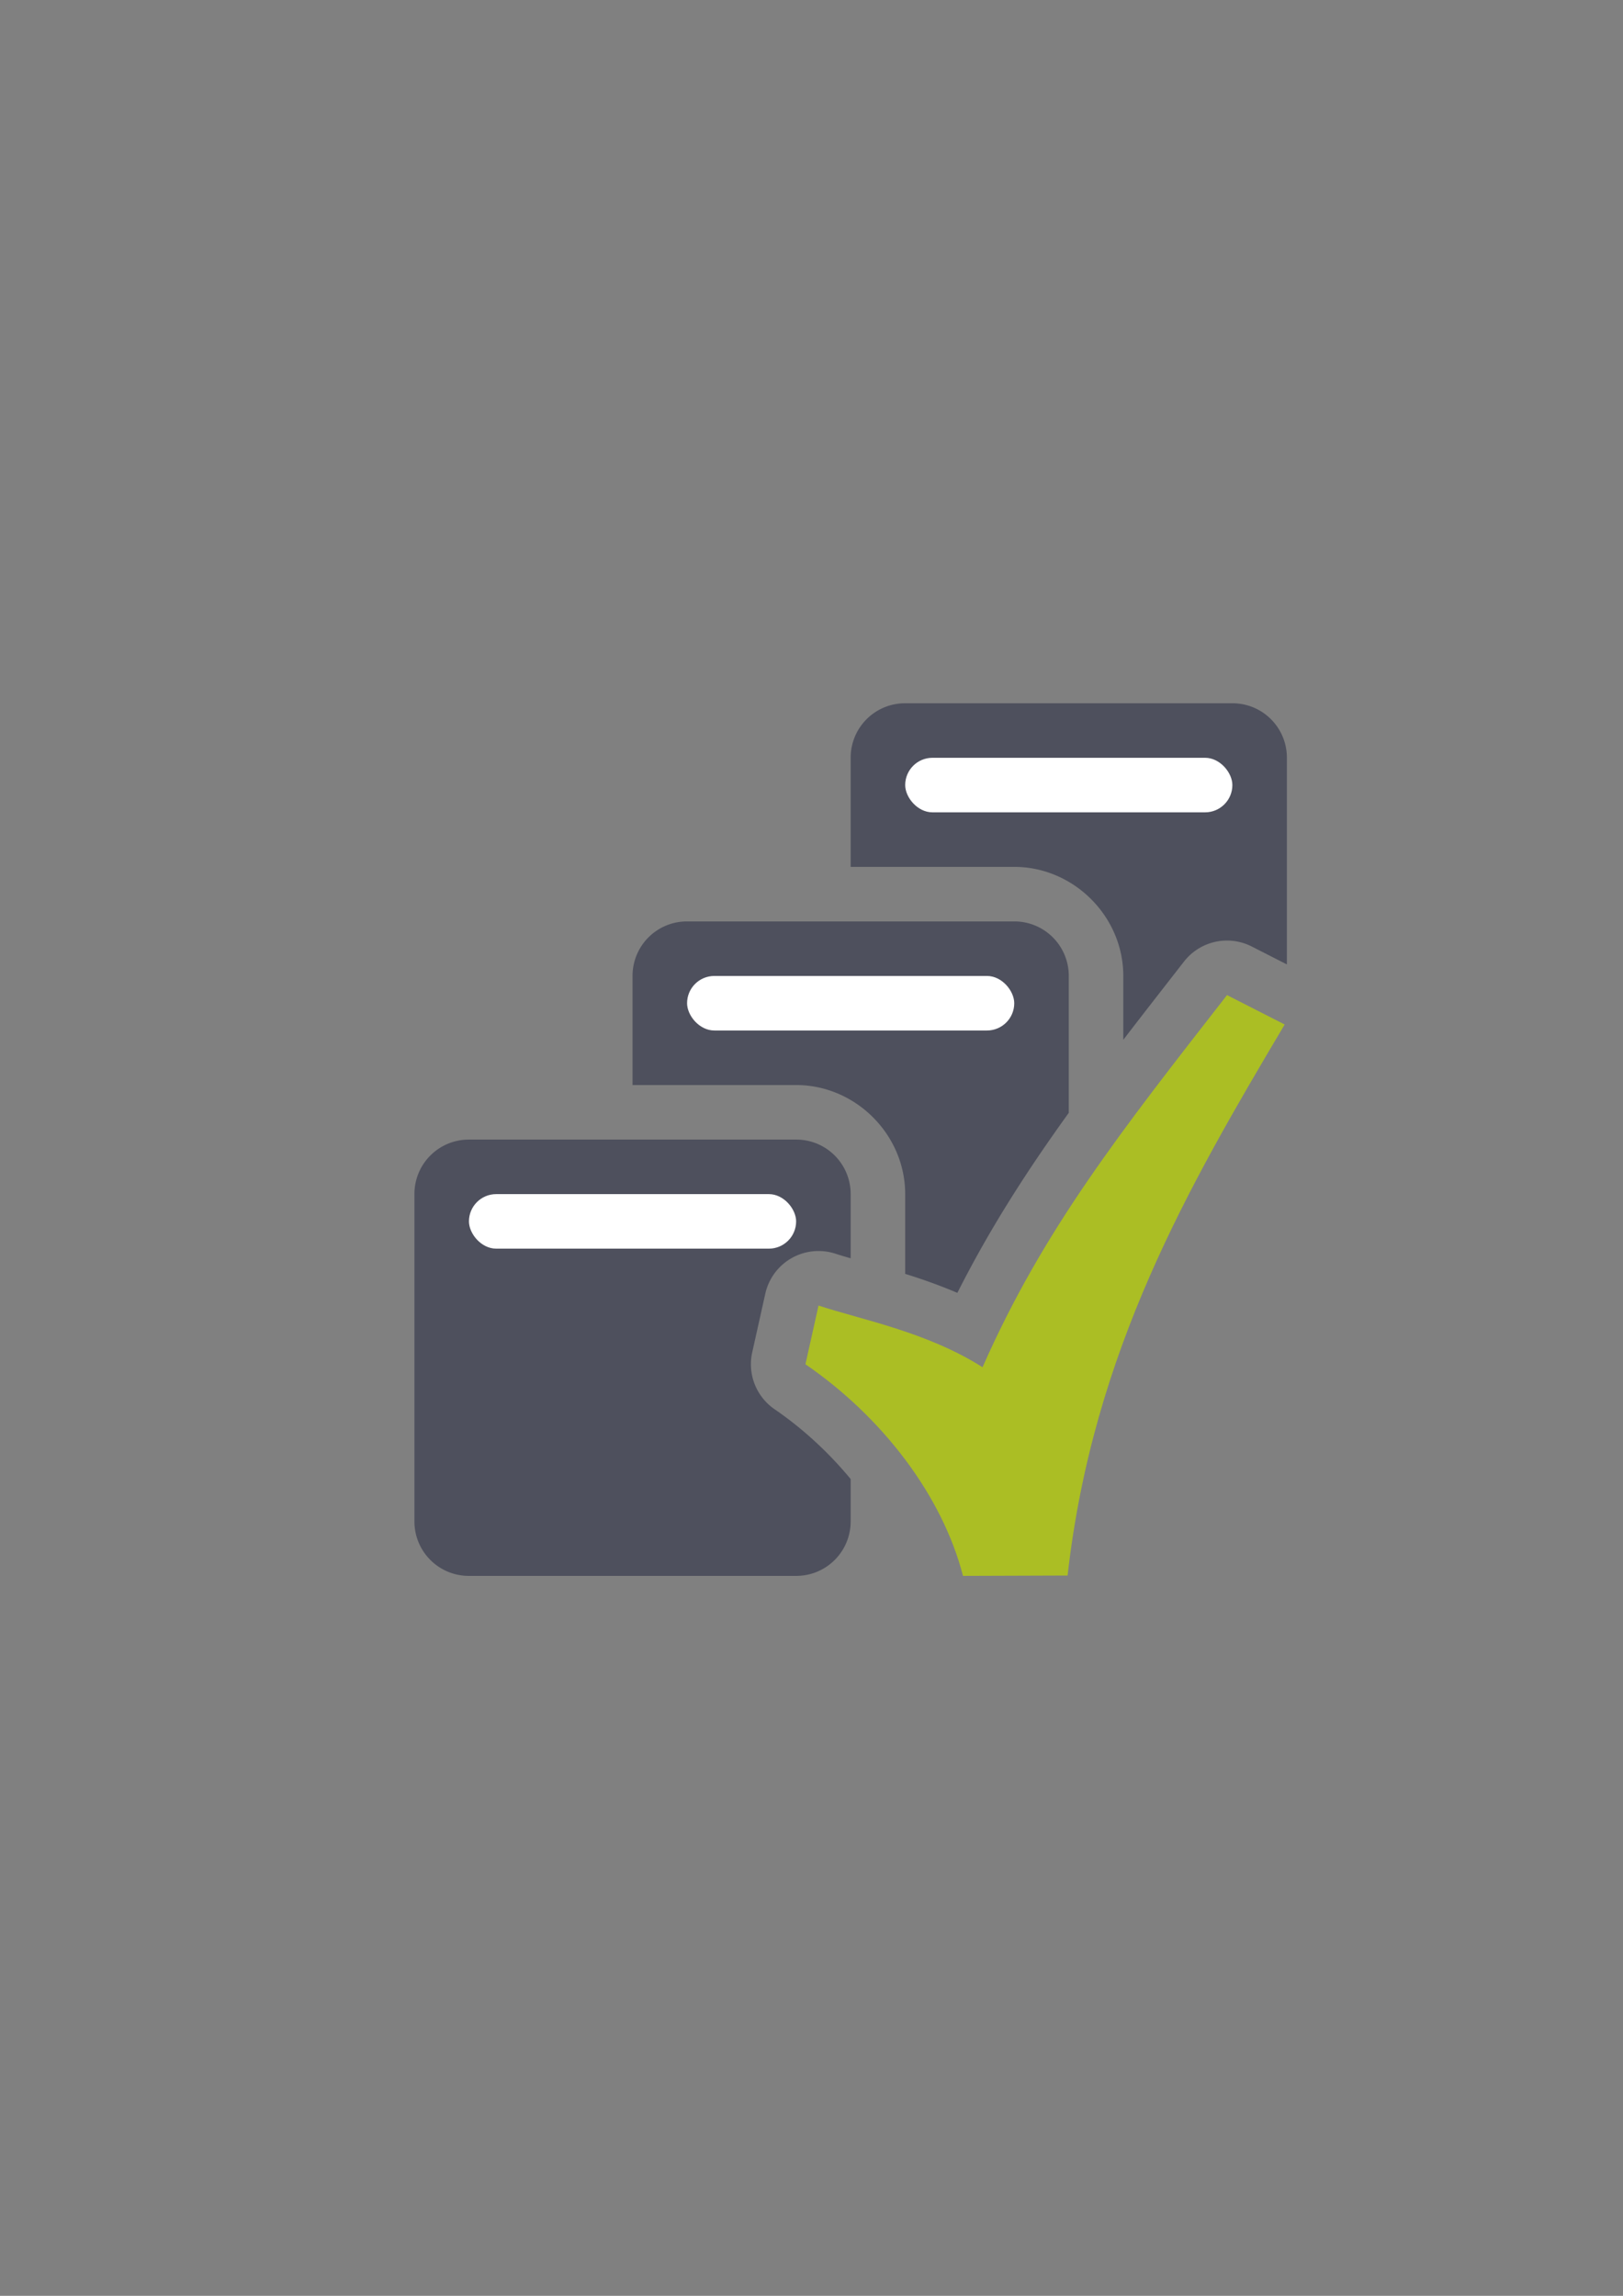 <?xml version="1.0" encoding="UTF-8" standalone="no"?>
<!-- Created with Inkscape (http://www.inkscape.org/) -->

<svg
   xmlns:dc="http://purl.org/dc/elements/1.1/"
   xmlns:cc="http://creativecommons.org/ns#"
   xmlns:rdf="http://www.w3.org/1999/02/22-rdf-syntax-ns#"
   xmlns:svg="http://www.w3.org/2000/svg"
   xmlns="http://www.w3.org/2000/svg"
   xmlns:sodipodi="http://sodipodi.sourceforge.net/DTD/sodipodi-0.dtd"
   xmlns:inkscape="http://www.inkscape.org/namespaces/inkscape"
   width="210mm"
   height="297mm"
   viewBox="0 0 744.094 1052.362"
   id="svg2"
   version="1.1"
   inkscape:version="0.91 r13725"
   inkscape:export-xdpi="3.5999999"
   inkscape:export-ydpi="3.5999999"
   sodipodi:docname="directory-syntax.svg"
   inkscape:export-filename="D:\Dokumente\Arbeit\RRZE\github\bicons\16x16\emblems\directory-syntax.png">
  <rect x="0" y="0" width="744.094" height="1052.362" fill="#808080" stroke="none"/>
  <title
     id="title4188">directory syntax</title>
  <defs
     id="defs4">
    <linearGradient
       id="linearGradient2224">
      <stop
         id="stop2226"
         offset="0"
         style="stop-color:#7c7c7c;stop-opacity:1;" />
      <stop
         id="stop2228"
         offset="1"
         style="stop-color:#b8b8b8;stop-opacity:1;" />
    </linearGradient>
    <linearGradient
       id="linearGradient15218">
      <stop
         id="stop15220"
         offset="0"
         style="stop-color:#eeeeef;stop-opacity:1;" />
      <stop
         id="stop2736"
         offset="0.599"
         style="stop-color:#d3d7cf;stop-opacity:1;" />
      <stop
         id="stop2738"
         offset="0.828"
         style="stop-color:#ffffff;stop-opacity:1;" />
      <stop
         id="stop15222"
         offset="1"
         style="stop-color:#d3d7cf;stop-opacity:1;" />
    </linearGradient>
    <pattern
       y="0"
       x="0"
       height="6"
       width="6"
       patternUnits="userSpaceOnUse"
       id="EMFhbasepattern" />
    <pattern
       y="0"
       x="0"
       height="6"
       width="6"
       patternUnits="userSpaceOnUse"
       id="EMFhbasepattern-5" />
    <pattern
       y="0"
       x="0"
       height="6"
       width="6"
       patternUnits="userSpaceOnUse"
       id="EMFhbasepattern-1" />
  </defs>
  <sodipodi:namedview
     id="base"
     pagecolor="#ffffff"
     bordercolor="#666666"
     borderopacity="1.0"
     inkscape:pageopacity="0.0"
     inkscape:pageshadow="2"
     inkscape:zoom="0.70710678"
     inkscape:cx="702.27983"
     inkscape:cy="654.72873"
     inkscape:document-units="px"
     inkscape:current-layer="layer1"
     showgrid="false"
     showguides="true"
     inkscape:guide-bbox="true"
     inkscape:window-width="1600"
     inkscape:window-height="837"
     inkscape:window-x="-4"
     inkscape:window-y="-4"
     inkscape:window-maximized="1"
     inkscape:snap-bbox="true"
     inkscape:bbox-paths="true"
     inkscape:bbox-nodes="true">
    <sodipodi:guide
       position="560,730"
       orientation="0,1"
       id="guide3338" />
    <sodipodi:guide
       position="560,330"
       orientation="0,1"
       id="guide3340" />
    <sodipodi:guide
       position="190,475"
       orientation="1,0"
       id="guide3344" />
    <sodipodi:guide
       position="590,451"
       orientation="1,0"
       id="guide3346" />
    <inkscape:grid
       type="xygrid"
       id="grid3440" />
  </sodipodi:namedview>
  <g
     inkscape:label="Ebene 1"
     inkscape:groupmode="layer"
     id="layer1">
    <g
       id="g4216"
       transform="translate(-31.436,-19.462)">
      <rect
         y="341.838"
         x="221.436"
         height="400"
         width="400"
         id="rect4160"
         style="opacity:1;fill:none;fill-opacity:1;stroke:none;stroke-width:23;stroke-linecap:butt;stroke-linejoin:round;stroke-miterlimit:4;stroke-dasharray:none;stroke-opacity:1" />
      <path
         id="rect4590"
         d="m 446.436,341.824 c -13.85,0 -25,11.15 -25,25 l 0,50 75,0 c 27.268,0 50,22.732 50,50 l 0,29.268 c 8.851,-11.54 18.105,-23.392 27.826,-35.863 a 25.003,25.003 0 0 1 19.004,-9.619 25.003,25.003 0 0 1 12.07,2.719 l 16.1,8.209 0,-94.713 c 0,-13.85 -11.15,-25 -25,-25 l -150,0 z m -100,100 c -13.85,0 -25,11.15 -25,25 l 0,50 75,0 c 27.268,0 50,22.732 50,50 l 0,36.557 c 7.541,2.35 15.636,5.166 23.922,8.711 14.943,-29.602 31.876,-55.881 51.078,-82.52 l 0,-62.748 c 0,-13.85 -11.15,-25 -25,-25 l -150,0 z m -100,100 c -13.85,0 -25,11.15 -25,25 l 0,150 c 0,13.85 11.15,25 25,25 l 150,0 c 13.85,0 25,-11.15 25,-25 l 0,-19.389 c -9.88,-11.964 -21.741,-22.997 -34.873,-32.004 a 25.003,25.003 0 0 1 -10.26,-26.055 l 5.998,-26.912 a 25.003,25.003 0 0 1 32.219,-18.307 c 2.048,0.674 4.417,1.366 6.916,2.076 l 0,-29.41 c 0,-13.85 -11.15,-25 -25,-25 l -150,0 z m 273.604,83.271 c -1.178,2.187 -2.341,4.394 -3.492,6.615 1.477,-1.996 2.658,-4.222 3.492,-6.615 z"
         style="opacity:1;fill:#4e505d;fill-opacity:1;stroke:none;stroke-width:100;stroke-linejoin:round;stroke-miterlimit:4;stroke-dasharray:none;stroke-opacity:1"
         inkscape:connector-curvature="0" />
      <rect
         ry="12.5"
         y="566.824"
         x="246.436"
         height="25"
         width="150"
         id="rect4628"
         style="opacity:1;fill:#ffffff;fill-opacity:1;stroke:none;stroke-width:50;stroke-linejoin:round;stroke-miterlimit:4;stroke-dasharray:none;stroke-opacity:1" />
      <rect
         ry="12.5"
         y="466.824"
         x="346.436"
         height="25"
         width="150"
         id="rect4630"
         style="opacity:1;fill:#ffffff;fill-opacity:1;stroke:none;stroke-width:50;stroke-linejoin:round;stroke-miterlimit:4;stroke-dasharray:none;stroke-opacity:1" />
      <rect
         ry="12.5"
         y="366.824"
         x="446.436"
         height="25"
         width="150"
         id="rect4632"
         style="opacity:1;fill:#ffffff;fill-opacity:1;stroke:none;stroke-width:50;stroke-linejoin:round;stroke-miterlimit:4;stroke-dasharray:none;stroke-opacity:1" />
      <path
         sodipodi:nodetypes="cccccccc"
         inkscape:connector-curvature="0"
         id="path4187"
         d="m 593.979,475.598 c -48.665,62.43 -84.323,107.619 -112.082,170.576 -25.456,-16.163 -55.296,-21.72 -75.195,-28.271 l -5.999,26.912 c 35.322,24.228 62.753,60.23 72.237,97.009 12.552,-0.053 35.398,-0.109 47.95,-0.163 11.647,-103.039 55.495,-178.393 99.529,-252.58 z"
         style="color:#252525;font-style:normal;font-variant:normal;font-weight:normal;font-stretch:normal;font-size:medium;line-height:normal;font-family:sans-serif;text-indent:0;text-align:start;text-decoration:none;text-decoration-line:none;text-decoration-style:solid;text-decoration-color:#252525;letter-spacing:normal;word-spacing:normal;text-transform:none;direction:ltr;block-progression:tb;writing-mode:lr-tb;baseline-shift:baseline;text-anchor:start;white-space:normal;clip-rule:nonzero;display:inline;overflow:visible;visibility:visible;opacity:1;isolation:auto;mix-blend-mode:normal;color-interpolation:sRGB;color-interpolation-filters:linearRGB;solid-color:#252525;solid-opacity:1;fill:#abbe24;fill-opacity:1;fill-rule:evenodd;stroke:none;stroke-width:22;stroke-linecap:butt;stroke-linejoin:miter;stroke-miterlimit:4;stroke-dasharray:none;stroke-dashoffset:0;stroke-opacity:1;color-rendering:auto;image-rendering:auto;shape-rendering:auto;text-rendering:auto;enable-background:accumulate" />
    </g>
  </g>
</svg>
